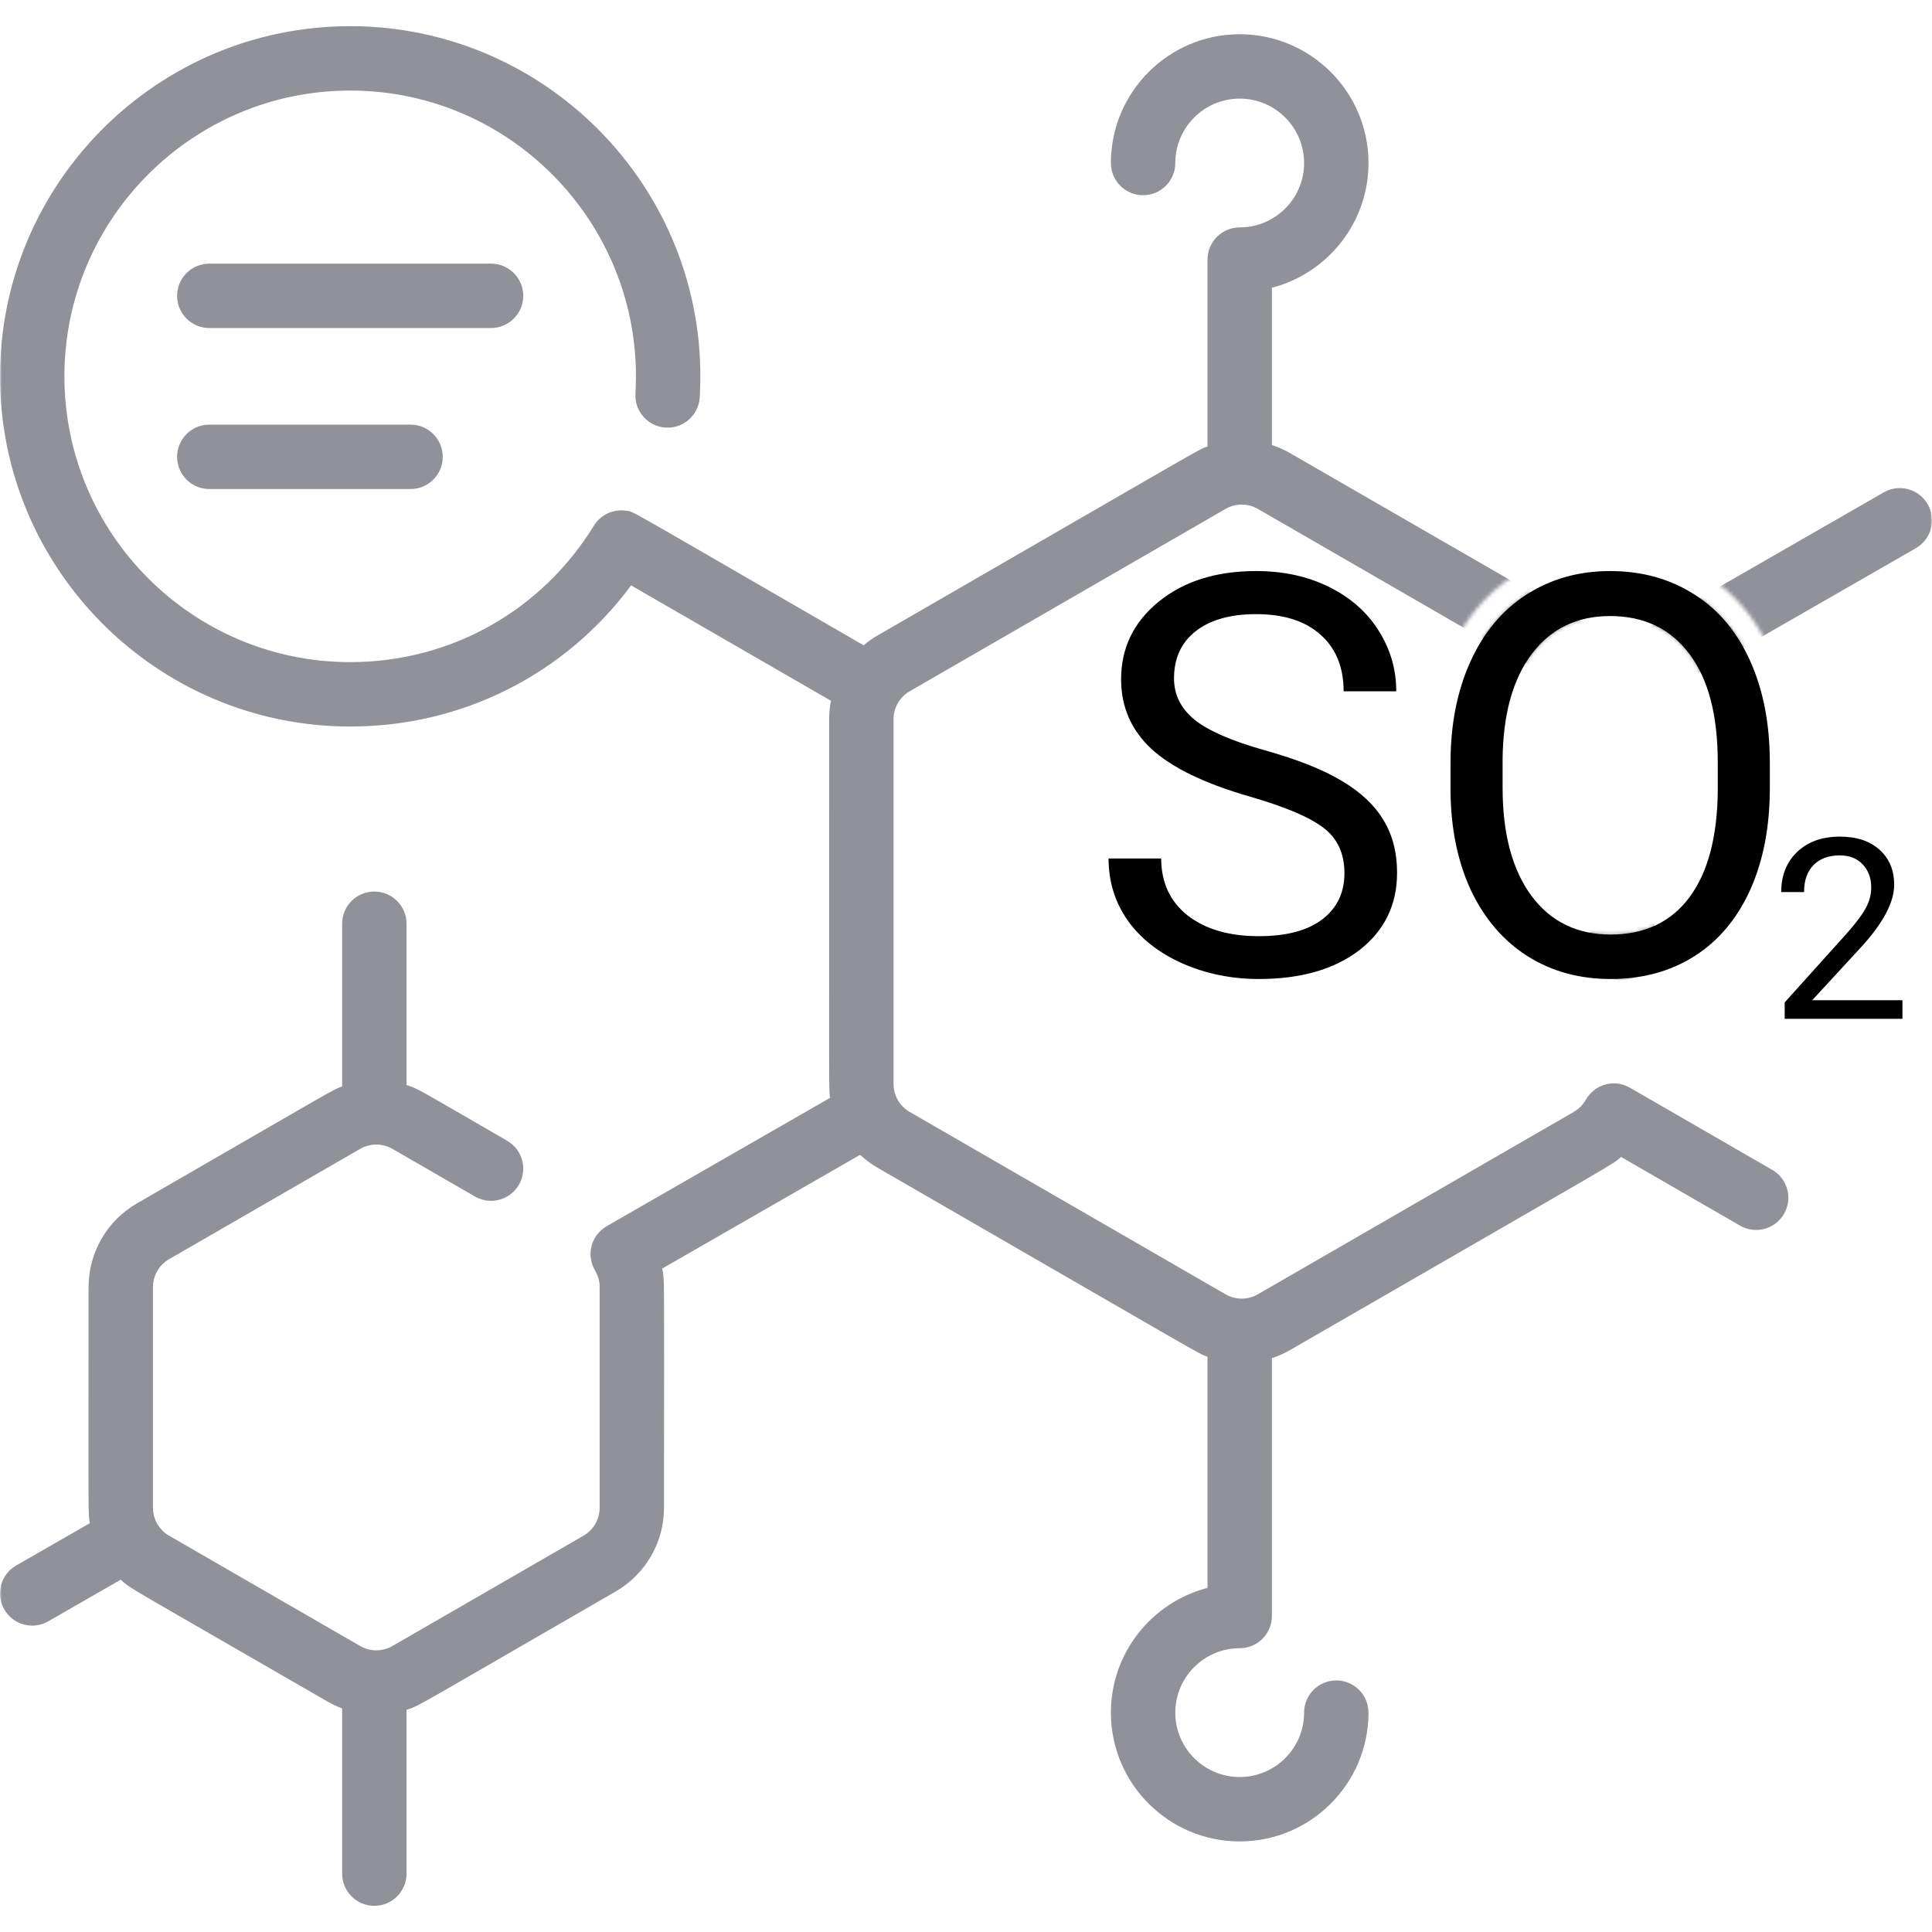 <svg width="512" height="512" viewBox="0 0 512 512" fill="none" xmlns="http://www.w3.org/2000/svg">
<g clip-path="url(#clip0)">
<mask id="mask0" mask-type="alpha" maskUnits="userSpaceOnUse" x="0" y="0" width="512" height="512">
<path fill-rule="evenodd" clip-rule="evenodd" d="M512 0H0V512H512V0ZM293.781 227.504C293.781 229.579 293.975 231.579 294.363 233.504C295.119 237.256 296.611 240.724 298.84 243.908C302.26 248.726 307.102 252.532 313.365 255.326C319.628 258.072 326.373 259.445 333.6 259.445C344.729 259.445 353.617 256.892 360.266 251.785C366.914 246.63 370.238 239.789 370.238 231.262C370.238 225.914 369.034 221.265 366.625 217.314C364.264 213.364 360.603 209.919 355.641 206.98C350.727 203.993 343.885 201.271 335.117 198.814C326.397 196.357 320.206 193.66 316.545 190.721C312.932 187.734 311.125 184.096 311.125 179.809C311.125 174.461 313.028 170.294 316.834 167.307C320.688 164.271 326.036 162.754 332.877 162.754C340.248 162.754 345.957 164.585 350.004 168.246C354.051 171.859 356.074 176.846 356.074 183.205H370.021C370.021 181.148 369.827 179.148 369.437 177.205C368.722 173.642 367.351 170.27 365.324 167.09C362.241 162.176 357.857 158.322 352.172 155.527C346.535 152.733 340.104 151.336 332.877 151.336C322.278 151.336 313.654 154.058 307.006 159.502C300.406 164.898 297.105 171.739 297.105 180.025C297.105 187.348 299.803 193.515 305.199 198.525C310.643 203.488 319.315 207.679 331.215 211.1C340.706 213.846 347.258 216.64 350.871 219.482C354.484 222.277 356.291 226.251 356.291 231.406C356.291 236.561 354.34 240.632 350.438 243.619C346.535 246.606 340.923 248.1 333.6 248.1C325.747 248.1 319.46 246.269 314.738 242.607C310.065 238.898 307.729 233.863 307.729 227.504H293.781ZM376.238 231.262C376.238 224.996 374.819 219.238 371.761 214.213C368.779 209.233 364.314 205.149 358.728 201.835C353.161 198.457 345.748 195.563 336.739 193.038C328.247 190.645 323.031 188.218 320.334 186.068C317.979 184.109 317.125 182.115 317.125 179.809C317.125 176.081 318.348 173.746 320.538 172.027L320.546 172.02C322.994 170.092 326.86 168.754 332.877 168.754C339.289 168.754 343.372 170.337 345.978 172.695L345.993 172.709L346.008 172.722C348.557 174.998 350.074 178.232 350.074 183.205V189.205H376.021V183.205C376.021 176.241 374.134 169.756 370.395 163.882C366.668 157.95 361.406 153.382 354.828 150.147C348.25 146.888 340.887 145.336 332.877 145.336C321.227 145.336 311.159 148.347 303.206 154.858C295.26 161.355 291.105 169.88 291.105 180.025C291.105 189.027 294.506 196.784 301.117 202.922L301.137 202.941L301.157 202.96C307.597 208.829 317.297 213.342 329.555 216.865C338.956 219.586 344.527 222.126 347.161 224.198L347.181 224.214L347.201 224.229C349.142 225.73 350.291 227.837 350.291 231.406C350.291 234.8 349.127 237.066 346.791 238.855C344.338 240.732 340.221 242.1 333.6 242.1C326.677 242.1 321.821 240.496 318.442 237.887C315.326 235.402 313.729 232.158 313.729 227.504V221.504H287.781V227.504C287.781 234.801 289.816 241.48 293.924 247.349L293.936 247.365L293.948 247.382C298.084 253.207 303.837 257.645 310.921 260.806L310.938 260.813L310.956 260.821C318.021 263.919 325.592 265.445 333.6 265.445C345.619 265.445 355.926 262.684 363.921 256.543L363.931 256.535L363.942 256.527C372.08 250.217 376.238 241.614 376.238 231.262ZM469.288 238.29L469.294 238.277C473.179 229.644 475.025 219.763 475.025 208.787V202.139C475.025 191.21 473.178 181.358 469.298 172.731C465.405 164.028 459.71 157.157 452.144 152.408C444.674 147.641 436.116 145.336 426.678 145.336C417.34 145.336 408.828 147.687 401.328 152.498C393.83 157.292 388.149 164.17 384.213 172.85C380.283 181.518 378.402 191.325 378.402 202.139V209.756L378.403 209.785C378.506 220.404 380.443 230.017 384.382 238.489L384.391 238.51L384.401 238.53C388.402 246.964 394.106 253.673 401.55 258.431L401.564 258.439L401.577 258.448C409.033 263.157 417.512 265.445 426.822 265.445C436.296 265.445 444.862 263.171 452.301 258.437C459.756 253.693 465.396 246.885 469.288 238.29ZM448.936 157.479C455.391 161.525 460.354 167.427 463.822 175.184C467.291 182.892 469.025 191.877 469.025 202.139V208.787C469.025 219.097 467.291 228.106 463.822 235.814C460.354 243.475 455.439 249.328 449.08 253.375C442.721 257.422 435.301 259.445 426.822 259.445C418.536 259.445 411.189 257.422 404.781 253.375C398.374 249.28 393.387 243.475 389.822 235.959C386.305 228.395 384.499 219.651 384.402 209.727V202.139C384.402 192.021 386.161 183.085 389.678 175.328C393.195 167.572 398.157 161.646 404.564 157.551C411.02 153.408 418.391 151.336 426.678 151.336C435.109 151.336 442.528 153.383 448.936 157.479ZM455.223 201.994C455.223 189.516 452.717 179.953 447.707 173.305C442.697 166.608 435.687 163.26 426.678 163.26C417.91 163.26 410.996 166.608 405.938 173.305C400.927 179.953 398.35 189.203 398.205 201.055V208.787C398.205 220.88 400.734 230.395 405.793 237.332C410.9 244.221 417.91 247.666 426.822 247.666C435.783 247.666 442.721 244.414 447.635 237.91C452.549 231.358 455.078 221.988 455.223 209.799V201.994Z" fill="#919299"/>
</mask>
<g mask="url(#mask0)">
<path d="M510.864 133.632C508.515 129.545 503.299 128.138 499.214 130.484L429.029 170.813C426.415 168.663 432.189 172.22 341.867 120.076C340.331 119.189 338.72 118.48 337.067 117.938V76.254C351.772 72.456 362.667 59.077 362.667 43.202C362.667 24.381 347.355 9.069 328.533 9.069C309.712 9.069 294.4 24.381 294.4 43.202C294.4 47.914 298.221 51.735 302.934 51.735C307.646 51.735 311.467 47.914 311.467 43.202C311.467 33.792 319.123 26.135 328.533 26.135C337.944 26.135 345.6 33.792 345.6 43.202C345.6 52.612 337.944 60.268 328.533 60.268C323.821 60.268 320 64.089 320 68.802V118.325C317.122 119.411 324.322 115.432 232.534 168.421C231.225 169.178 230.007 170.05 228.871 171.008C163.479 133.254 168.197 135.668 165.836 135.336C162.488 134.866 159.153 136.434 157.381 139.316C143.474 161.953 119.333 175.468 92.802 175.468C51.043 175.468 17.069 141.493 17.069 99.735C17.069 57.976 51.043 24.002 92.802 24.002C136.312 24.002 170.981 60.728 168.4 104.295C168.123 109 171.711 113.038 176.416 113.317C181.125 113.605 185.159 110.006 185.438 105.302C188.617 51.654 145.823 6.936 92.803 6.936C41.633 6.936 0.003 48.566 0.003 99.736C0.003 150.906 41.633 192.535 92.803 192.535C122.518 192.535 149.778 178.696 167.255 155.14L220.212 185.715C219.9 187.308 219.735 188.939 219.735 190.592C219.735 296.683 219.62 288.26 220.005 290.921L160.782 324.951C156.699 327.296 155.237 332.557 157.705 336.705C158.473 338.086 158.91 339.442 158.91 341.092V399.581C158.91 402.62 157.275 405.452 154.643 406.971L103.99 436.216C101.358 437.736 98.088 437.736 95.457 436.216L44.803 406.971C42.172 405.452 40.536 402.62 40.536 399.581V341.092C40.536 338.053 42.172 335.222 44.803 333.702L95.455 304.458C98.088 302.939 101.358 302.939 103.989 304.458L125.868 317.09C129.948 319.447 135.167 318.047 137.524 313.967C139.881 309.886 138.482 304.667 134.401 302.311C110.374 288.438 111.107 288.652 107.735 287.544V244.802C107.735 240.089 103.914 236.268 99.201 236.268C94.489 236.268 90.668 240.089 90.668 244.802V287.919C87.816 288.994 91.385 287.101 36.269 318.922C28.373 323.48 23.469 331.974 23.469 341.091C23.469 404.64 23.323 400.644 23.811 403.654L4.284 414.873C0.197 417.221 -1.212 422.437 1.136 426.523C3.492 430.623 8.712 432.011 12.786 429.671L31.989 418.637C34.841 421.2 32.28 419.45 86.922 450.996C88.13 451.692 89.385 452.27 90.668 452.753V496.531C90.668 501.244 94.489 505.065 99.201 505.065C103.914 505.065 107.735 501.244 107.735 496.531V453.129C111.31 451.955 108.508 453.312 163.176 421.75C171.071 417.192 175.975 408.696 175.975 399.579C175.975 336.001 176.164 339.59 175.495 336.177L227.944 306.04C229.331 307.328 230.86 308.479 232.533 309.446C324.205 362.375 317.13 358.459 319.999 359.542V420.811C305.294 424.61 294.399 437.989 294.399 453.864C294.399 472.685 309.711 487.997 328.532 487.997C347.354 487.997 362.665 472.685 362.665 453.864C362.665 449.151 358.845 445.331 354.132 445.331C349.42 445.331 345.599 449.151 345.599 453.864C345.599 463.274 337.942 470.93 328.532 470.93C319.122 470.93 311.466 463.274 311.466 453.864C311.466 444.454 319.122 436.797 328.532 436.797C333.245 436.797 337.066 432.976 337.066 428.264V359.926C338.719 359.384 340.33 358.675 341.866 357.789C433.16 305.084 426.918 308.916 429.587 306.595L461.132 324.809C465.199 327.157 470.425 325.78 472.789 321.685C475.145 317.604 473.746 312.385 469.665 310.029L431.942 288.25C428.072 286.014 422.805 287.018 420.188 291.543C419.441 292.839 418.36 293.918 417.065 294.666L333.332 343.009C330.7 344.528 327.43 344.528 324.799 343.009L241.066 294.666C238.435 293.147 236.8 290.315 236.8 287.276V190.591C236.8 187.552 238.435 184.72 241.066 183.201L324.799 134.858C327.43 133.338 330.7 133.339 333.332 134.858L417.065 183.201C419.697 184.72 421.332 187.552 421.332 190.591V251.235C421.332 255.947 425.153 259.768 429.865 259.768C434.578 259.768 438.398 255.947 438.398 251.235C438.398 185.665 438.621 189.073 437.863 185.421L507.716 145.283C511.803 142.935 513.212 137.719 510.864 133.632V133.632Z" fill="#919299"/>
<path d="M138.667 78.401C138.667 73.688 134.846 69.867 130.134 69.867H55.467C50.755 69.867 46.934 73.688 46.934 78.401C46.934 83.113 50.755 86.934 55.467 86.934H130.134C134.847 86.934 138.667 83.114 138.667 78.401Z" fill="#919299"/>
<path d="M55.467 112.534C50.755 112.534 46.934 116.354 46.934 121.067C46.934 125.779 50.755 129.6 55.467 129.6H108.8C113.513 129.6 117.334 125.779 117.334 121.067C117.334 116.354 113.513 112.534 108.8 112.534H55.467Z" fill="#919299"/>
</g>
<path d="M504.168 270H472.958V265.649L489.447 247.329C491.889 244.559 493.569 242.312 494.485 240.589C495.423 238.845 495.892 237.045 495.892 235.191C495.892 232.705 495.139 230.666 493.634 229.074C492.129 227.482 490.123 226.686 487.615 226.686C484.605 226.686 482.26 227.547 480.581 229.27C478.924 230.971 478.095 233.348 478.095 236.402H472.042C472.042 232.018 473.449 228.474 476.263 225.77C479.098 223.065 482.882 221.713 487.615 221.713C492.042 221.713 495.543 222.88 498.116 225.213C500.69 227.525 501.977 230.611 501.977 234.472C501.977 239.161 498.989 244.744 493.013 251.222L480.254 265.06H504.168V270Z" fill="black"/>
<path d="M331.215 211.1C319.315 207.679 310.643 203.488 305.199 198.525C299.803 193.515 297.105 187.348 297.105 180.025C297.105 171.739 300.406 164.898 307.006 159.502C313.654 154.058 322.278 151.336 332.877 151.336C340.104 151.336 346.535 152.733 352.172 155.527C357.857 158.322 362.241 162.176 365.324 167.09C368.456 172.004 370.021 177.376 370.021 183.205H356.074C356.074 176.846 354.051 171.859 350.004 168.246C345.957 164.585 340.248 162.754 332.877 162.754C326.036 162.754 320.688 164.271 316.834 167.307C313.028 170.294 311.125 174.461 311.125 179.809C311.125 184.096 312.932 187.734 316.545 190.721C320.206 193.66 326.397 196.357 335.117 198.814C343.885 201.271 350.727 203.993 355.641 206.98C360.603 209.919 364.264 213.364 366.625 217.314C369.034 221.265 370.238 225.914 370.238 231.262C370.238 239.789 366.914 246.63 360.266 251.785C353.617 256.892 344.729 259.445 333.6 259.445C326.373 259.445 319.628 258.072 313.365 255.326C307.102 252.532 302.26 248.726 298.84 243.908C295.467 239.09 293.781 233.622 293.781 227.504H307.729C307.729 233.863 310.065 238.898 314.738 242.607C319.46 246.269 325.747 248.1 333.6 248.1C340.923 248.1 346.535 246.606 350.438 243.619C354.34 240.632 356.291 236.561 356.291 231.406C356.291 226.251 354.484 222.277 350.871 219.482C347.258 216.64 340.706 213.846 331.215 211.1ZM469.025 208.787C469.025 219.097 467.291 228.106 463.822 235.814C460.354 243.475 455.439 249.328 449.08 253.375C442.721 257.422 435.301 259.445 426.822 259.445C418.536 259.445 411.189 257.422 404.781 253.375C398.374 249.28 393.387 243.475 389.822 235.959C386.305 228.395 384.499 219.651 384.402 209.727V202.139C384.402 192.021 386.161 183.085 389.678 175.328C393.195 167.572 398.157 161.646 404.564 157.551C411.02 153.408 418.391 151.336 426.678 151.336C435.109 151.336 442.528 153.383 448.936 157.479C455.391 161.525 460.354 167.427 463.822 175.184C467.291 182.892 469.025 191.877 469.025 202.139V208.787ZM455.223 201.994C455.223 189.516 452.717 179.953 447.707 173.305C442.697 166.608 435.687 163.26 426.678 163.26C417.91 163.26 410.996 166.608 405.938 173.305C400.927 179.953 398.35 189.203 398.205 201.055V208.787C398.205 220.88 400.734 230.395 405.793 237.332C410.9 244.221 417.91 247.666 426.822 247.666C435.783 247.666 442.721 244.414 447.635 237.91C452.549 231.358 455.078 221.988 455.223 209.799V201.994Z" fill="black"/>
</g>
<defs>
<clipPath id="clip0">
<rect width="512" height="512" fill="white"/>
</clipPath>
</defs>
</svg>
